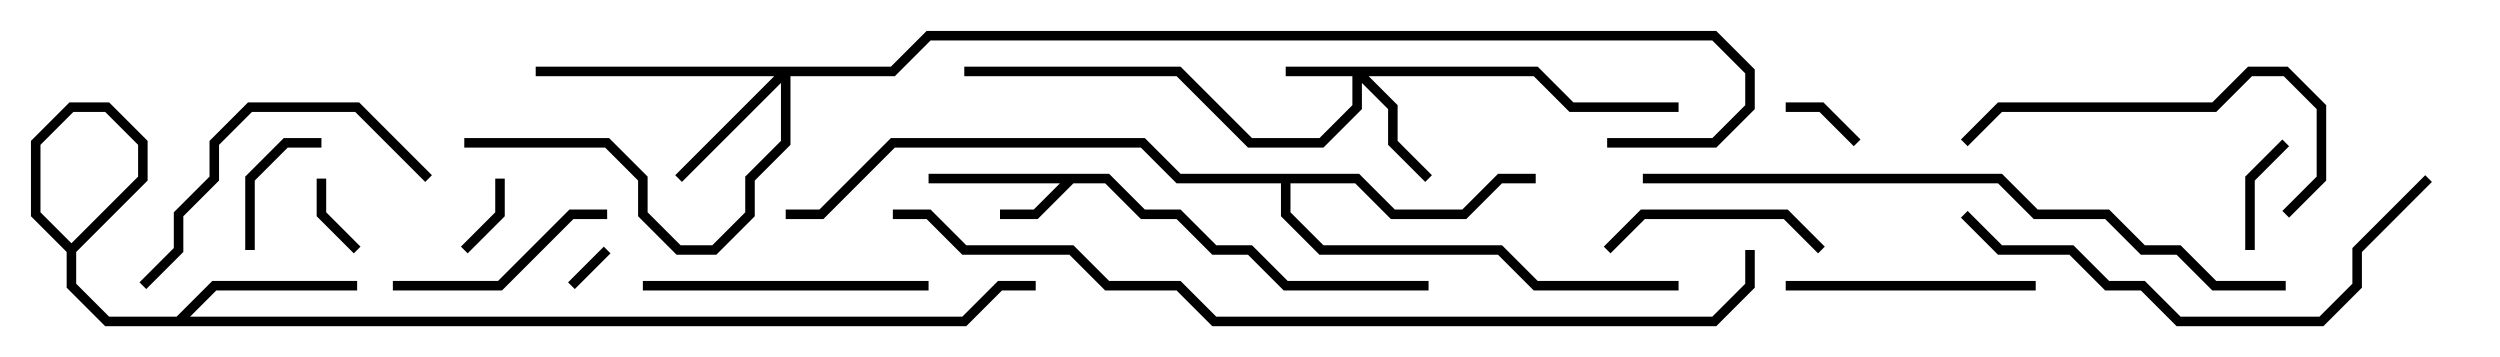 <svg version="1.1" width="105" height="15" xmlns="http://www.w3.org/2000/svg"><path d="M46.583,7.3L48.083,8.8L49.583,8.8L51.083,10.3L52.583,10.3L54.083,11.8L60,11.8L60,12.2L53.917,12.2L52.417,10.7L50.917,10.7L49.417,9.2L47.917,9.2L46.417,7.7L45.083,7.7L43.583,9.2L42,9.2L42,8.8L43.417,8.8L44.517,7.7L39,7.7L39,7.3z" stroke="none"/><path d="M57.083,7.3L58.583,8.8L61.417,8.8L62.917,7.3L64.5,7.3L64.5,7.7L63.083,7.7L61.583,9.2L58.417,9.2L56.917,7.7L54.2,7.7L54.2,8.917L55.583,10.3L63.083,10.3L64.583,11.8L70.5,11.8L70.5,12.2L64.417,12.2L62.917,10.7L55.417,10.7L53.8,9.083L53.8,7.7L49.417,7.7L47.917,6.2L37.583,6.2L34.583,9.2L33,9.2L33,8.8L34.417,8.8L37.417,5.8L48.083,5.8L49.583,7.3z" stroke="none"/><path d="M64.583,2.8L66.083,4.3L70.5,4.3L70.5,4.7L65.917,4.7L64.417,3.2L57.483,3.2L58.7,4.417L58.7,5.917L60.141,7.359L59.859,7.641L58.3,6.083L58.3,4.583L57.2,3.483L57.2,4.583L55.583,6.2L52.417,6.2L49.417,3.2L40.5,3.2L40.5,2.8L49.583,2.8L52.583,5.8L55.417,5.8L56.8,4.417L56.8,3.2L54,3.2L54,2.8z" stroke="none"/><path d="M37.417,2.8L38.917,1.3L72.083,1.3L73.7,2.917L73.7,4.583L72.083,6.2L67.5,6.2L67.5,5.8L71.917,5.8L73.3,4.417L73.3,3.083L71.917,1.7L39.083,1.7L37.583,3.2L33.2,3.2L33.2,6.083L31.7,7.583L31.7,9.083L30.083,10.7L28.417,10.7L26.8,9.083L26.8,7.583L25.417,6.2L19.5,6.2L19.5,5.8L25.583,5.8L27.2,7.417L27.2,8.917L28.583,10.3L29.917,10.3L31.3,8.917L31.3,7.417L32.8,5.917L32.8,3.483L28.641,7.641L28.359,7.359L32.517,3.2L22.5,3.2L22.5,2.8z" stroke="none"/><path d="M25.359,10.359L25.641,10.641L24.141,12.141L23.859,11.859z" stroke="none"/><path d="M13.3,7.5L13.7,7.5L13.7,8.917L15.141,10.359L14.859,10.641L13.3,9.083z" stroke="none"/><path d="M20.8,7.5L21.2,7.5L21.2,9.083L19.641,10.641L19.359,10.359L20.8,8.917z" stroke="none"/><path d="M78.141,5.859L77.859,6.141L76.417,4.7L75,4.7L75,4.3L76.583,4.3z" stroke="none"/><path d="M94.7,10.5L94.3,10.5L94.3,7.417L95.859,5.859L96.141,6.141L94.7,7.583z" stroke="none"/><path d="M10.7,10.5L10.3,10.5L10.3,7.417L11.917,5.8L13.5,5.8L13.5,6.2L12.083,6.2L10.7,7.583z" stroke="none"/><path d="M76.641,10.359L76.359,10.641L74.917,9.2L69.083,9.2L67.641,10.641L67.359,10.359L68.917,8.8L75.083,8.8z" stroke="none"/><path d="M16.5,12.2L16.5,11.8L20.917,11.8L23.917,8.8L25.5,8.8L25.5,9.2L24.083,9.2L21.083,12.2z" stroke="none"/><path d="M85.5,11.8L85.5,12.2L75,12.2L75,11.8z" stroke="none"/><path d="M39,11.8L39,12.2L27,12.2L27,11.8z" stroke="none"/><path d="M6.141,12.141L5.859,11.859L7.3,10.417L7.3,8.917L8.8,7.417L8.8,5.917L10.417,4.3L15.083,4.3L18.141,7.359L17.859,7.641L14.917,4.7L10.583,4.7L9.2,6.083L9.2,7.583L7.7,9.083L7.7,10.583z" stroke="none"/><path d="M96.141,9.141L95.859,8.859L97.3,7.417L97.3,4.583L95.917,3.2L94.583,3.2L93.083,4.7L84.083,4.7L82.641,6.141L82.359,5.859L83.917,4.3L92.917,4.3L94.417,2.8L96.083,2.8L97.7,4.417L97.7,7.583z" stroke="none"/><path d="M101.859,7.359L102.141,7.641L99.2,10.583L99.2,12.083L97.583,13.7L91.417,13.7L89.917,12.2L88.417,12.2L86.917,10.7L83.917,10.7L82.359,9.141L82.641,8.859L84.083,10.3L87.083,10.3L88.583,11.8L90.083,11.8L91.583,13.3L97.417,13.3L98.8,11.917L98.8,10.417z" stroke="none"/><path d="M96,11.8L96,12.2L92.917,12.2L91.417,10.7L89.917,10.7L88.417,9.2L85.417,9.2L83.917,7.7L69,7.7L69,7.3L84.083,7.3L85.583,8.8L88.583,8.8L90.083,10.3L91.583,10.3L93.083,11.8z" stroke="none"/><path d="M15,11.8L15,12.2L9.083,12.2L7.583,13.7L4.417,13.7L2.8,12.083L2.8,10.417L5.8,7.417L5.8,6.083L4.417,4.7L3.083,4.7L1.7,6.083L1.7,8.917L3.2,10.417L3.2,11.917L4.583,13.3L40.417,13.3L41.917,11.8L43.5,11.8L43.5,12.2L42.083,12.2L40.583,13.7L4.417,13.7L2.8,12.083L2.8,10.583L1.3,9.083L1.3,5.917L2.917,4.3L4.583,4.3L6.2,5.917L6.2,7.583L3.2,10.583L3.2,11.917L4.583,13.3L7.417,13.3L8.917,11.8z" stroke="none"/><path d="M73.3,10.5L73.7,10.5L73.7,12.083L72.083,13.7L50.917,13.7L49.417,12.2L46.417,12.2L44.917,10.7L40.417,10.7L38.917,9.2L37.5,9.2L37.5,8.8L39.083,8.8L40.583,10.3L45.083,10.3L46.583,11.8L49.583,11.8L51.083,13.3L71.917,13.3L73.3,11.917z" stroke="none"/></svg>